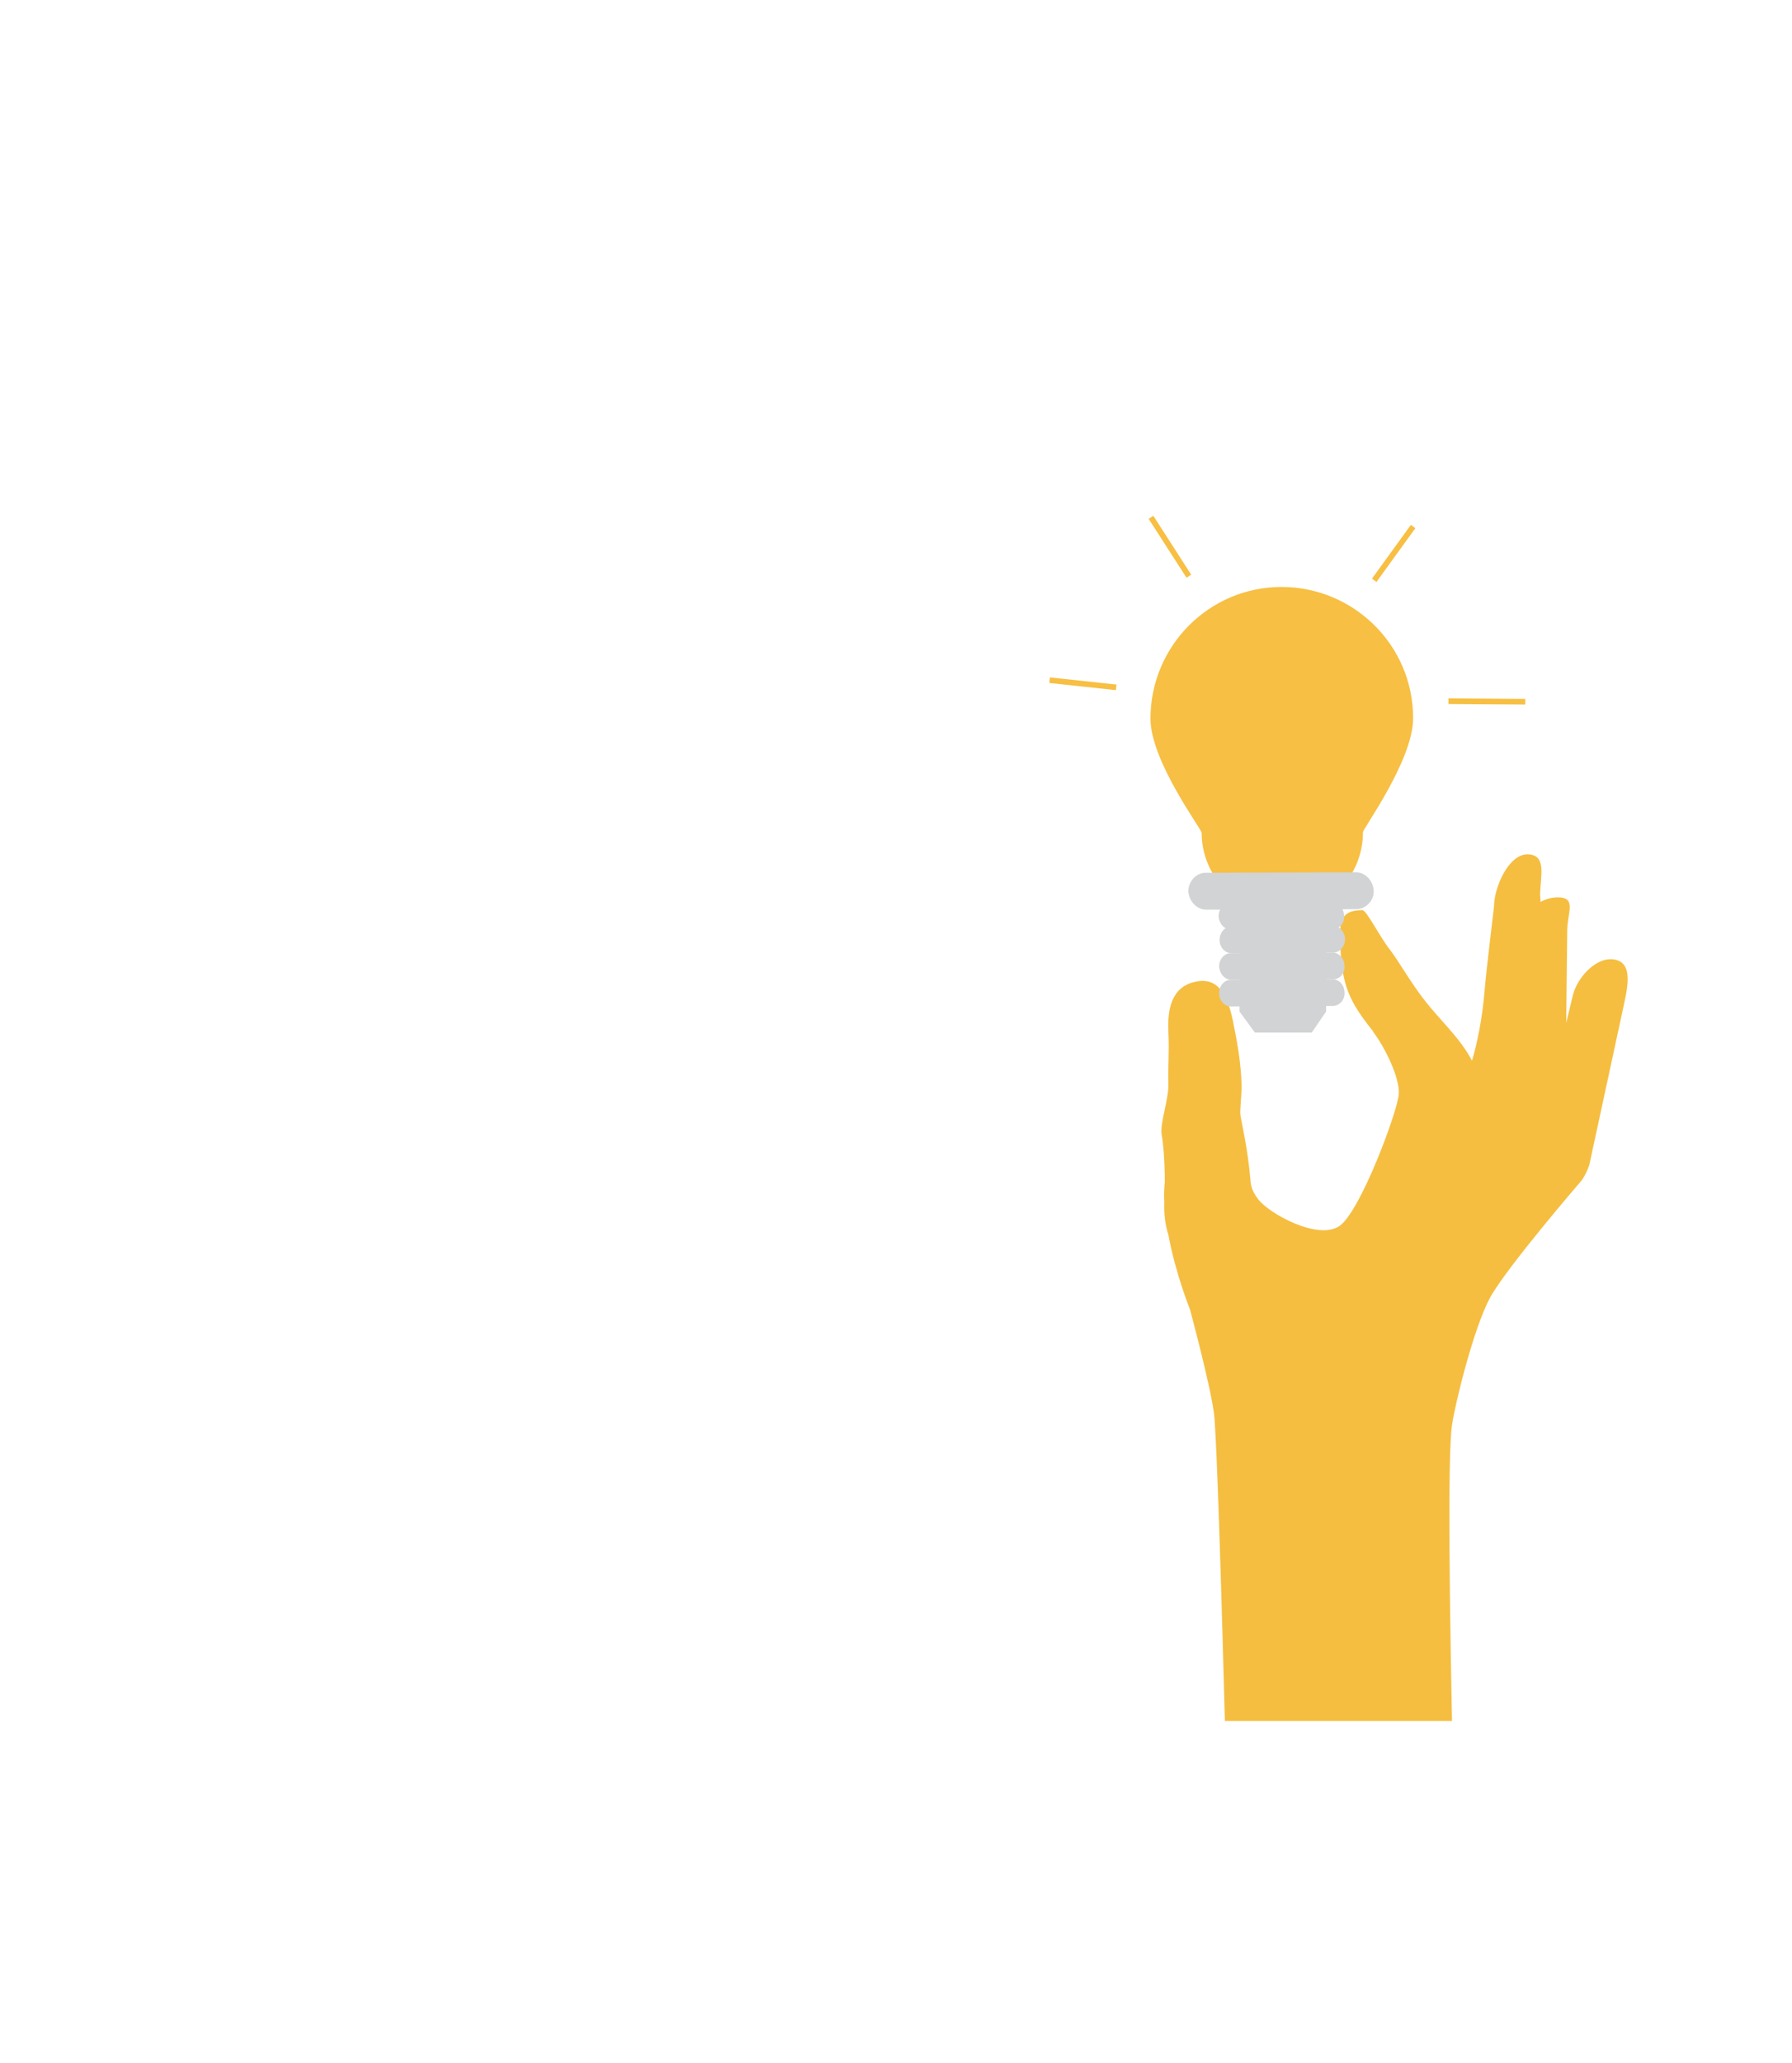 <svg xmlns="http://www.w3.org/2000/svg" xmlns:xlink="http://www.w3.org/1999/xlink" width="350" height="402.8" viewBox="0 0 350 402.8"><defs><path id="a" d="M346 336H4c-2.2 0-4-3-4-6.7V6.7C0 3 1.8 0 4 0h342c2.2 0 4 3 4 6.7v322.6c0 3.7-1.8 6.7-4 6.7z"/></defs><clipPath id="b"><use xlink:href="#a" overflow="visible"/></clipPath><g clip-path="url(#b)"><path fill="#F5BE41" d="M315.6 187.4c-3.6-.9-7.5 3.3-8.4 6.9l-1.3 5.4.2-17.9c0-3.6 1.9-6.6-1.8-6.6-1.2 0-2.4.3-3.4.9l-.1-1.5c.1-3.7 1.3-7.7-2.4-7.8-3.7-.1-6.6 6.4-6.6 10.2 0 0-1.6 13.2-1.8 16-.5 6.4-1.7 11.4-2.5 14.1-2.2-4.3-6.3-8-9.1-11.6-2.5-3.1-5.4-8.1-6.8-9.9-2.2-2.8-4.7-7.9-5.5-7.9-4.6 0-4.5 2.6-4.3 7.2.3 7.6 1.9 10.8 6.1 16.1.2.2.2.3.4.6 2.1 2.8 5.1 8.7 4.9 12-.2 3.3-7.4 22.7-11.5 25.7s-13.8-2.3-16-5.2c-1.1-1.5-1.4-2.4-1.5-4-.5-5.6-1.4-9.4-1.9-12.2-.2-1 .2-3.7.2-5.9-.1-4.3-.8-8.3-1.7-12.7-1-4.7-2.7-8.7-7.4-7.6-4.7 1-5.4 5.6-5.2 9.7.2 4.2-.1 6.6 0 10.1.1 3.2-1.7 7.7-1.3 10.1.3 1.6.6 5.3.6 9.1-.1 1.2-.2 2.6-.1 3.9-.1 2.5.2 4.6.8 6.5 1.4 7.6 4.2 14.5 4.2 14.5s3.9 14.4 4.7 20.3c1.1 8.4 3.8 126.8 3.8 126.8l44.4-.9s-3.5-111.8-1.7-123.6c.6-4.2 4.2-18.8 7.4-24.8 3.3-6 17.8-22.8 17.8-22.8.6-.7 1.3-2.2 1.6-3.1l6.5-30.1c.7-3.5 2.4-9.1-1.3-10z"/><path fill="#F7BF43" d="M276 140.2c0-14.2-11.6-25.6-25.7-25.6-14.2 0-25.6 11.6-25.6 25.7 0 8.3 10 21.6 10 22.3 0 8.7 7.1 15.7 15.8 15.7 8.7 0 15.7-7.1 15.7-15.8-.1-.6 9.8-14 9.8-22.3"/><path fill="#D1D3D4" d="M264.9 177.5l-29.3.1c-1.9 0-3.4-1.7-3.5-3.6 0-1.9 1.5-3.6 3.4-3.6l29.3-.1c1.9 0 3.4 1.7 3.5 3.6.1 1.9-1.5 3.6-3.4 3.6"/><path fill="#D1D3D4" d="M260.3 181.4l-19.9.1c-1.3 0-2.3-1.2-2.4-2.6 0-1.4 1-2.6 2.3-2.6l19.9-.1c1.3 0 2.3 1.2 2.3 2.6.2 1.4-.9 2.6-2.2 2.6"/><path fill="#D1D3D4" d="M260.4 186l-19.9.1c-1.3 0-2.3-1.2-2.3-2.6 0-1.4 1-2.6 2.3-2.6l19.9-.1c1.3 0 2.3 1.2 2.3 2.6 0 1.4-1.1 2.6-2.3 2.6"/><path fill="#D1D3D4" d="M260.4 191.2l-19.9.1c-1.3 0-2.3-1.2-2.4-2.6 0-1.4 1-2.6 2.3-2.6l19.9-.1c1.3 0 2.3 1.2 2.3 2.6.1 1.4-.9 2.6-2.2 2.6"/><path fill="#D1D3D4" d="M260.3 196.4l-19.9.1c-1.3 0-2.3-1.2-2.3-2.6 0-1.4 1-2.6 2.3-2.6l19.9-.1c1.3 0 2.3 1.2 2.3 2.6.1 1.4-1 2.6-2.3 2.6"/><path fill="#D1D3D4" d="M259 197.5l-2.8 4.1h-11.1l-3-4.1-.1-23.8 17-.1z"/><g fill="#F7BF43" stroke="#F7BF43" stroke-width="1.092" stroke-miterlimit="10"><path d="M232.2 112.5l-7.4-11.5M218 134.2l-13-1.4M268.4 113.3l7.6-10.5M282.9 136.9l15 .1"/></g></g></svg>